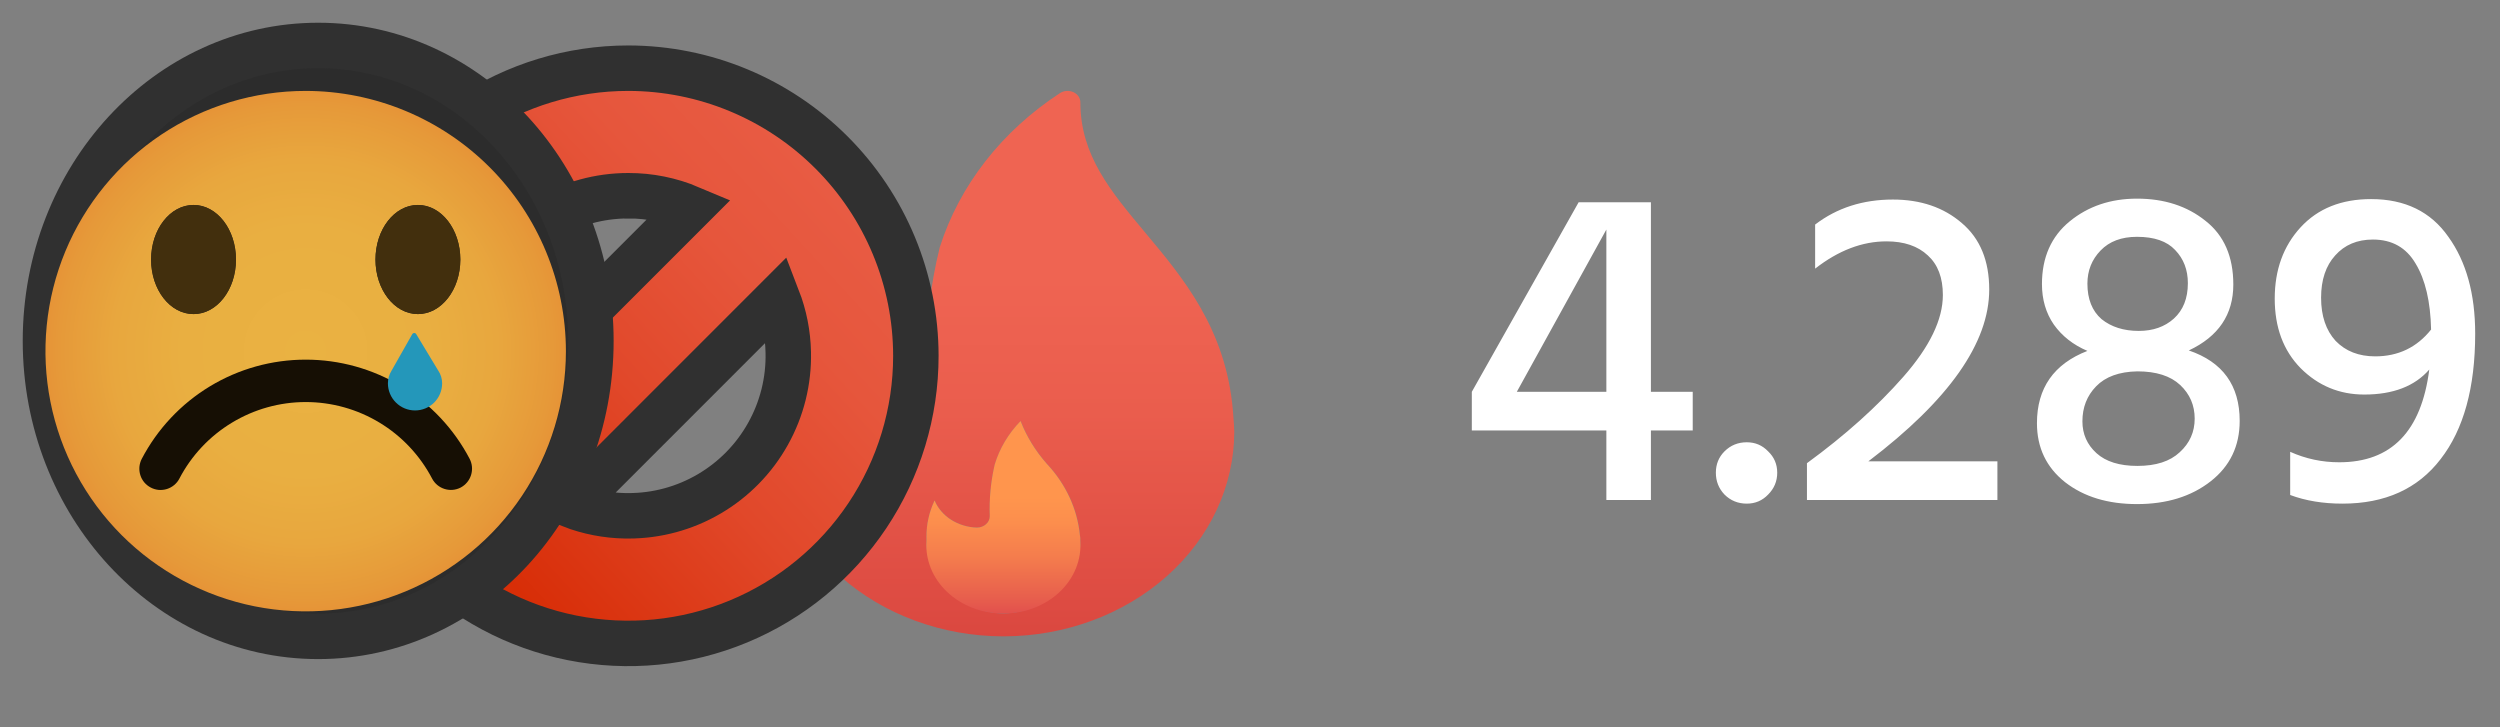 <svg width="55" height="16" viewBox="0 0 55 16" fill="none" xmlns="http://www.w3.org/2000/svg">
<rect x="0" y="0" width="55" height="16" fill="#808080" stroke="none"/>
<path d="M27.123 9.026C26.969 7.236 26.029 6.114 25.2 5.124C24.434 4.208 23.768 3.417 23.768 2.25C23.768 2.204 23.754 2.159 23.727 2.12C23.7 2.081 23.662 2.049 23.616 2.028C23.57 2.007 23.518 1.997 23.467 2.001C23.415 2.004 23.365 2.019 23.323 2.046C22.039 2.884 21.107 4.079 20.675 5.44C20.468 6.272 20.371 7.123 20.384 7.975C19.235 7.757 18.975 6.232 18.971 6.216C18.965 6.177 18.948 6.14 18.923 6.107C18.897 6.075 18.863 6.049 18.824 6.03C18.785 6.011 18.742 6.001 18.697 6C18.653 5.999 18.609 6.008 18.569 6.025C18.508 6.051 17.088 6.69 17.007 9.245C17 9.33 17 9.415 17 9.5C17.002 10.693 17.537 11.837 18.489 12.681C19.44 13.524 20.731 13.999 22.077 14H22.092C23.435 13.995 24.722 13.519 25.67 12.676C26.619 11.833 27.152 10.691 27.154 9.5C27.153 9.375 27.123 9.026 27.123 9.026ZM22.076 13.498C21.613 13.485 21.175 13.309 20.858 13.009C20.541 12.71 20.37 12.311 20.384 11.9C20.384 11.871 20.384 11.84 20.384 11.804C20.383 11.532 20.443 11.262 20.562 11.01C20.633 11.18 20.759 11.328 20.925 11.434C21.091 11.541 21.288 11.601 21.493 11.607C21.53 11.607 21.567 11.601 21.601 11.588C21.636 11.576 21.667 11.558 21.693 11.534C21.72 11.511 21.74 11.484 21.755 11.453C21.769 11.423 21.776 11.39 21.776 11.357C21.763 10.976 21.799 10.595 21.885 10.221C21.99 9.867 22.185 9.539 22.455 9.262C22.587 9.604 22.784 9.924 23.036 10.208C23.45 10.651 23.702 11.195 23.759 11.768C23.763 11.81 23.766 11.854 23.766 11.9C23.78 12.31 23.61 12.709 23.294 13.008C22.977 13.308 22.539 13.484 22.076 13.498Z" fill="url(#paint0_linear)"/>
<path d="M23.767 11.9C23.781 12.105 23.748 12.311 23.67 12.504C23.592 12.697 23.47 12.874 23.311 13.024C23.152 13.174 22.961 13.293 22.748 13.375C22.535 13.456 22.306 13.498 22.075 13.498C21.843 13.498 21.614 13.456 21.401 13.375C21.188 13.293 20.997 13.174 20.838 13.024C20.68 12.874 20.557 12.697 20.479 12.504C20.401 12.311 20.368 12.105 20.382 11.9C20.382 11.871 20.382 11.84 20.382 11.804C20.381 11.531 20.442 11.261 20.561 11.01C20.631 11.18 20.758 11.328 20.923 11.434C21.089 11.54 21.287 11.601 21.491 11.607C21.528 11.607 21.565 11.601 21.6 11.588C21.634 11.576 21.665 11.557 21.691 11.534C21.718 11.511 21.739 11.483 21.753 11.453C21.767 11.423 21.774 11.39 21.775 11.357C21.761 10.976 21.797 10.595 21.883 10.221C21.989 9.867 22.184 9.539 22.453 9.262C22.585 9.604 22.782 9.924 23.034 10.208C23.448 10.651 23.7 11.195 23.757 11.768C23.767 11.81 23.767 11.855 23.767 11.9Z" fill="url(#paint1_linear)"/>
<path d="M33.37 8.62H35.34V5.05L33.37 8.62ZM36.32 11H35.34V9.47H32.38V8.62L34.73 4.45H36.32V8.62H37.24V9.47H36.32V11ZM38.899 9.93C39.032 10.057 39.099 10.213 39.099 10.4C39.099 10.587 39.032 10.747 38.899 10.88C38.772 11.013 38.616 11.08 38.429 11.08C38.236 11.08 38.072 11.013 37.939 10.88C37.812 10.747 37.749 10.587 37.749 10.4C37.749 10.213 37.812 10.057 37.939 9.93C38.072 9.797 38.236 9.73 38.429 9.73C38.616 9.73 38.772 9.797 38.899 9.93ZM43.943 11H39.753V10.19C40.593 9.577 41.299 8.943 41.873 8.29C42.453 7.63 42.743 7.03 42.743 6.49C42.743 6.11 42.633 5.82 42.413 5.62C42.193 5.413 41.889 5.31 41.503 5.31C40.969 5.31 40.446 5.51 39.933 5.91V4.94C40.413 4.573 40.983 4.39 41.643 4.39C42.256 4.39 42.763 4.563 43.163 4.91C43.563 5.25 43.763 5.737 43.763 6.37C43.763 7.543 42.876 8.803 41.103 10.15H43.943V11ZM49.273 9.26C49.273 9.813 49.06 10.257 48.633 10.59C48.207 10.923 47.667 11.09 47.014 11.09C46.373 11.09 45.847 10.93 45.434 10.61C45.02 10.283 44.813 9.85 44.813 9.31C44.813 8.537 45.184 8.007 45.923 7.72C45.61 7.587 45.364 7.393 45.184 7.14C45.01 6.887 44.923 6.59 44.923 6.25C44.923 5.663 45.127 5.203 45.533 4.87C45.94 4.537 46.434 4.37 47.014 4.37C47.614 4.37 48.117 4.533 48.523 4.86C48.93 5.18 49.133 5.647 49.133 6.26C49.133 6.92 48.807 7.403 48.154 7.71C48.9 7.963 49.273 8.48 49.273 9.26ZM45.813 9.27C45.813 9.55 45.917 9.783 46.123 9.97C46.33 10.157 46.63 10.25 47.023 10.25C47.43 10.25 47.74 10.15 47.953 9.95C48.173 9.75 48.283 9.503 48.283 9.21C48.283 8.917 48.177 8.67 47.964 8.47C47.75 8.27 47.437 8.17 47.023 8.17C46.623 8.177 46.32 8.287 46.114 8.5C45.913 8.707 45.813 8.963 45.813 9.27ZM45.923 6.24C45.923 6.58 46.027 6.84 46.233 7.02C46.447 7.193 46.72 7.28 47.053 7.28C47.367 7.28 47.623 7.19 47.824 7.01C48.03 6.823 48.133 6.563 48.133 6.23C48.133 5.937 48.04 5.693 47.853 5.5C47.673 5.307 47.394 5.21 47.014 5.21C46.673 5.21 46.407 5.31 46.214 5.51C46.02 5.71 45.923 5.953 45.923 6.24ZM52.254 7.84C52.761 7.84 53.171 7.643 53.484 7.25C53.471 6.637 53.358 6.153 53.144 5.8C52.938 5.447 52.624 5.27 52.204 5.27C51.858 5.27 51.581 5.387 51.374 5.62C51.168 5.847 51.064 6.157 51.064 6.55C51.064 6.95 51.171 7.267 51.384 7.5C51.604 7.727 51.894 7.84 52.254 7.84ZM54.454 7.34C54.454 8.527 54.201 9.447 53.694 10.1C53.194 10.753 52.474 11.08 51.534 11.08C51.108 11.08 50.724 11.017 50.384 10.89V9.94C50.724 10.093 51.084 10.17 51.464 10.17C52.611 10.17 53.271 9.49 53.444 8.13C53.124 8.497 52.648 8.68 52.014 8.68C51.468 8.68 51.001 8.487 50.614 8.1C50.234 7.713 50.044 7.203 50.044 6.57C50.044 5.937 50.234 5.413 50.614 5C50.994 4.587 51.511 4.38 52.164 4.38C52.911 4.38 53.478 4.657 53.864 5.21C54.258 5.757 54.454 6.467 54.454 7.34Z" fill="white"/>
<path d="M13.823 1.5L13.822 1.5C12.571 1.5 11.348 1.871 10.307 2.566C9.266 3.261 8.455 4.249 7.976 5.405C7.497 6.562 7.372 7.834 7.616 9.061C7.86 10.289 8.462 11.416 9.347 12.301C10.232 13.186 11.359 13.789 12.586 14.033C13.814 14.278 15.086 14.153 16.242 13.674C17.399 13.195 18.387 12.384 19.082 11.344C19.778 10.303 20.149 9.08 20.149 7.828V7.828C20.148 6.15 19.481 4.542 18.295 3.356C17.109 2.169 15.501 1.502 13.823 1.5ZM13.823 4.306H13.823L13.823 4.2L13.823 4.306C14.292 4.305 14.755 4.399 15.183 4.58L10.576 9.187C10.414 8.801 10.322 8.387 10.305 7.965C10.279 7.332 10.425 6.704 10.728 6.147C11.03 5.59 11.477 5.124 12.022 4.8C12.567 4.476 13.189 4.306 13.822 4.306H13.823ZM13.823 11.348L13.767 11.348C13.352 11.342 12.944 11.262 12.56 11.114L17.108 6.565C17.254 6.943 17.334 7.345 17.342 7.754C17.356 8.38 17.202 8.998 16.896 9.545C16.591 10.092 16.145 10.548 15.604 10.865C15.064 11.182 14.449 11.349 13.823 11.348Z" fill="url(#paint2_linear)" stroke="#303030"/>
<ellipse cx="7" cy="7.5" rx="6" ry="6.5" fill="#2C2C2C" stroke="#303030"/>
<path d="M6.726 2C5.593 2 4.487 2.335 3.545 2.964C2.603 3.593 1.87 4.487 1.436 5.533C1.003 6.58 0.889 7.731 1.11 8.841C1.331 9.952 1.876 10.972 2.676 11.773C3.477 12.573 4.497 13.119 5.607 13.34C6.718 13.561 7.869 13.448 8.915 13.014C9.961 12.581 10.856 11.848 11.485 10.906C12.114 9.965 12.45 8.858 12.45 7.726C12.448 6.208 11.845 4.753 10.772 3.679C9.699 2.606 8.244 2.002 6.726 2ZM4.258 6.91C3.74 6.91 3.324 6.373 3.324 5.71C3.324 5.047 3.741 4.509 4.258 4.509C4.774 4.509 5.191 5.047 5.191 5.71C5.191 6.373 4.774 6.91 4.258 6.91ZM9.194 6.91C8.676 6.91 8.26 6.373 8.26 5.71C8.26 5.047 8.677 4.509 9.194 4.509C9.71 4.509 10.127 5.047 10.127 5.71C10.127 6.373 9.71 6.91 9.194 6.91Z" fill="url(#paint3_radial)"/>
<path d="M10.135 10.726C10.025 10.783 9.898 10.794 9.78 10.757C9.662 10.72 9.563 10.638 9.506 10.528C9.24 10.021 8.841 9.595 8.351 9.299C7.861 9.002 7.299 8.845 6.726 8.845C6.154 8.845 5.592 9.002 5.102 9.299C4.612 9.595 4.212 10.021 3.947 10.528C3.919 10.583 3.88 10.631 3.833 10.67C3.786 10.71 3.731 10.739 3.673 10.758C3.614 10.776 3.553 10.783 3.492 10.778C3.43 10.772 3.371 10.755 3.317 10.726C3.262 10.698 3.214 10.659 3.174 10.612C3.135 10.565 3.105 10.511 3.087 10.452C3.069 10.394 3.062 10.332 3.067 10.271C3.073 10.21 3.09 10.15 3.118 10.096C3.463 9.437 3.981 8.885 4.617 8.5C5.253 8.115 5.982 7.912 6.726 7.912C7.469 7.912 8.198 8.115 8.834 8.5C9.47 8.885 9.988 9.437 10.333 10.096C10.39 10.206 10.4 10.334 10.363 10.452C10.326 10.57 10.244 10.668 10.135 10.726Z" fill="url(#paint4_radial)"/>
<path d="M9.194 6.91C9.71 6.91 10.128 6.373 10.128 5.71C10.128 5.047 9.71 4.509 9.194 4.509C8.679 4.509 8.261 5.047 8.261 5.71C8.261 6.373 8.679 6.91 9.194 6.91Z" fill="#422F0D"/>
<path d="M4.258 6.91C4.774 6.91 5.192 6.373 5.192 5.71C5.192 5.047 4.774 4.509 4.258 4.509C3.742 4.509 3.324 5.047 3.324 5.71C3.324 6.373 3.742 6.91 4.258 6.91Z" fill="#422F0D"/>
<path d="M9.641 8.153L9.157 7.351C9.152 7.343 9.146 7.337 9.138 7.333C9.131 7.328 9.122 7.326 9.114 7.326C9.105 7.326 9.096 7.328 9.089 7.333C9.081 7.337 9.075 7.343 9.07 7.351L8.612 8.158C8.561 8.241 8.534 8.336 8.534 8.433C8.534 8.592 8.597 8.743 8.709 8.855C8.821 8.967 8.973 9.03 9.131 9.03C9.289 9.03 9.441 8.967 9.553 8.855C9.664 8.743 9.727 8.592 9.727 8.433C9.727 8.333 9.697 8.235 9.641 8.152V8.153Z" fill="url(#paint5_radial)"/>
<defs>
<linearGradient id="paint0_linear" x1="22.077" y1="6.08" x2="22.077" y2="18.02" gradientUnits="userSpaceOnUse">
<stop stop-color="#EF6452"/>
<stop offset="0.252" stop-color="#EA5D4D"/>
<stop offset="0.607" stop-color="#DD4B42"/>
<stop offset="0.949" stop-color="#CC3333"/>
</linearGradient>
<linearGradient id="paint1_linear" x1="22.075" y1="10.948" x2="22.075" y2="13.948" gradientUnits="userSpaceOnUse">
<stop stop-color="#FF954D"/>
<stop offset="0.183" stop-color="#FC8E4D"/>
<stop offset="0.441" stop-color="#F47C4D"/>
<stop offset="0.741" stop-color="#E75E4D"/>
<stop offset="0.949" stop-color="#DD454D"/>
</linearGradient>
<linearGradient id="paint2_linear" x1="18.064" y1="3.923" x2="9.486" y2="11.814" gradientUnits="userSpaceOnUse">
<stop stop-color="#E85B43"/>
<stop offset="0.221" stop-color="#E6563C"/>
<stop offset="0.532" stop-color="#E1482A"/>
<stop offset="0.896" stop-color="#D9310C"/>
<stop offset="0.949" stop-color="#D82E07"/>
</linearGradient>
<radialGradient id="paint3_radial" cx="0" cy="0" r="1" gradientUnits="userSpaceOnUse" gradientTransform="translate(6.725 7.725) scale(7.5)">
<stop stop-color="#EAB242"/>
<stop offset="0.362" stop-color="#E9AF41"/>
<stop offset="0.562" stop-color="#E8A73E"/>
<stop offset="0.723" stop-color="#E69939"/>
<stop offset="0.863" stop-color="#E48632"/>
<stop offset="0.949" stop-color="#E2762D"/>
</radialGradient>
<radialGradient id="paint4_radial" cx="0" cy="0" r="1" gradientUnits="userSpaceOnUse" gradientTransform="translate(-492.673 426.795) rotate(89.312) scale(10.431 1.763)">
<stop offset="0.778" stop-color="#422F0D"/>
<stop offset="0.842" stop-color="#2F2109"/>
<stop offset="0.913" stop-color="#160F04"/>
</radialGradient>
<radialGradient id="paint5_radial" cx="0" cy="0" r="1" gradientUnits="userSpaceOnUse" gradientTransform="translate(218.697 7.859) scale(1.176)">
<stop offset="0.665" stop-color="#43BAE8"/>
<stop offset="0.786" stop-color="#37ADD7"/>
<stop offset="0.949" stop-color="#2497BA"/>
</radialGradient>
</defs>
</svg>
